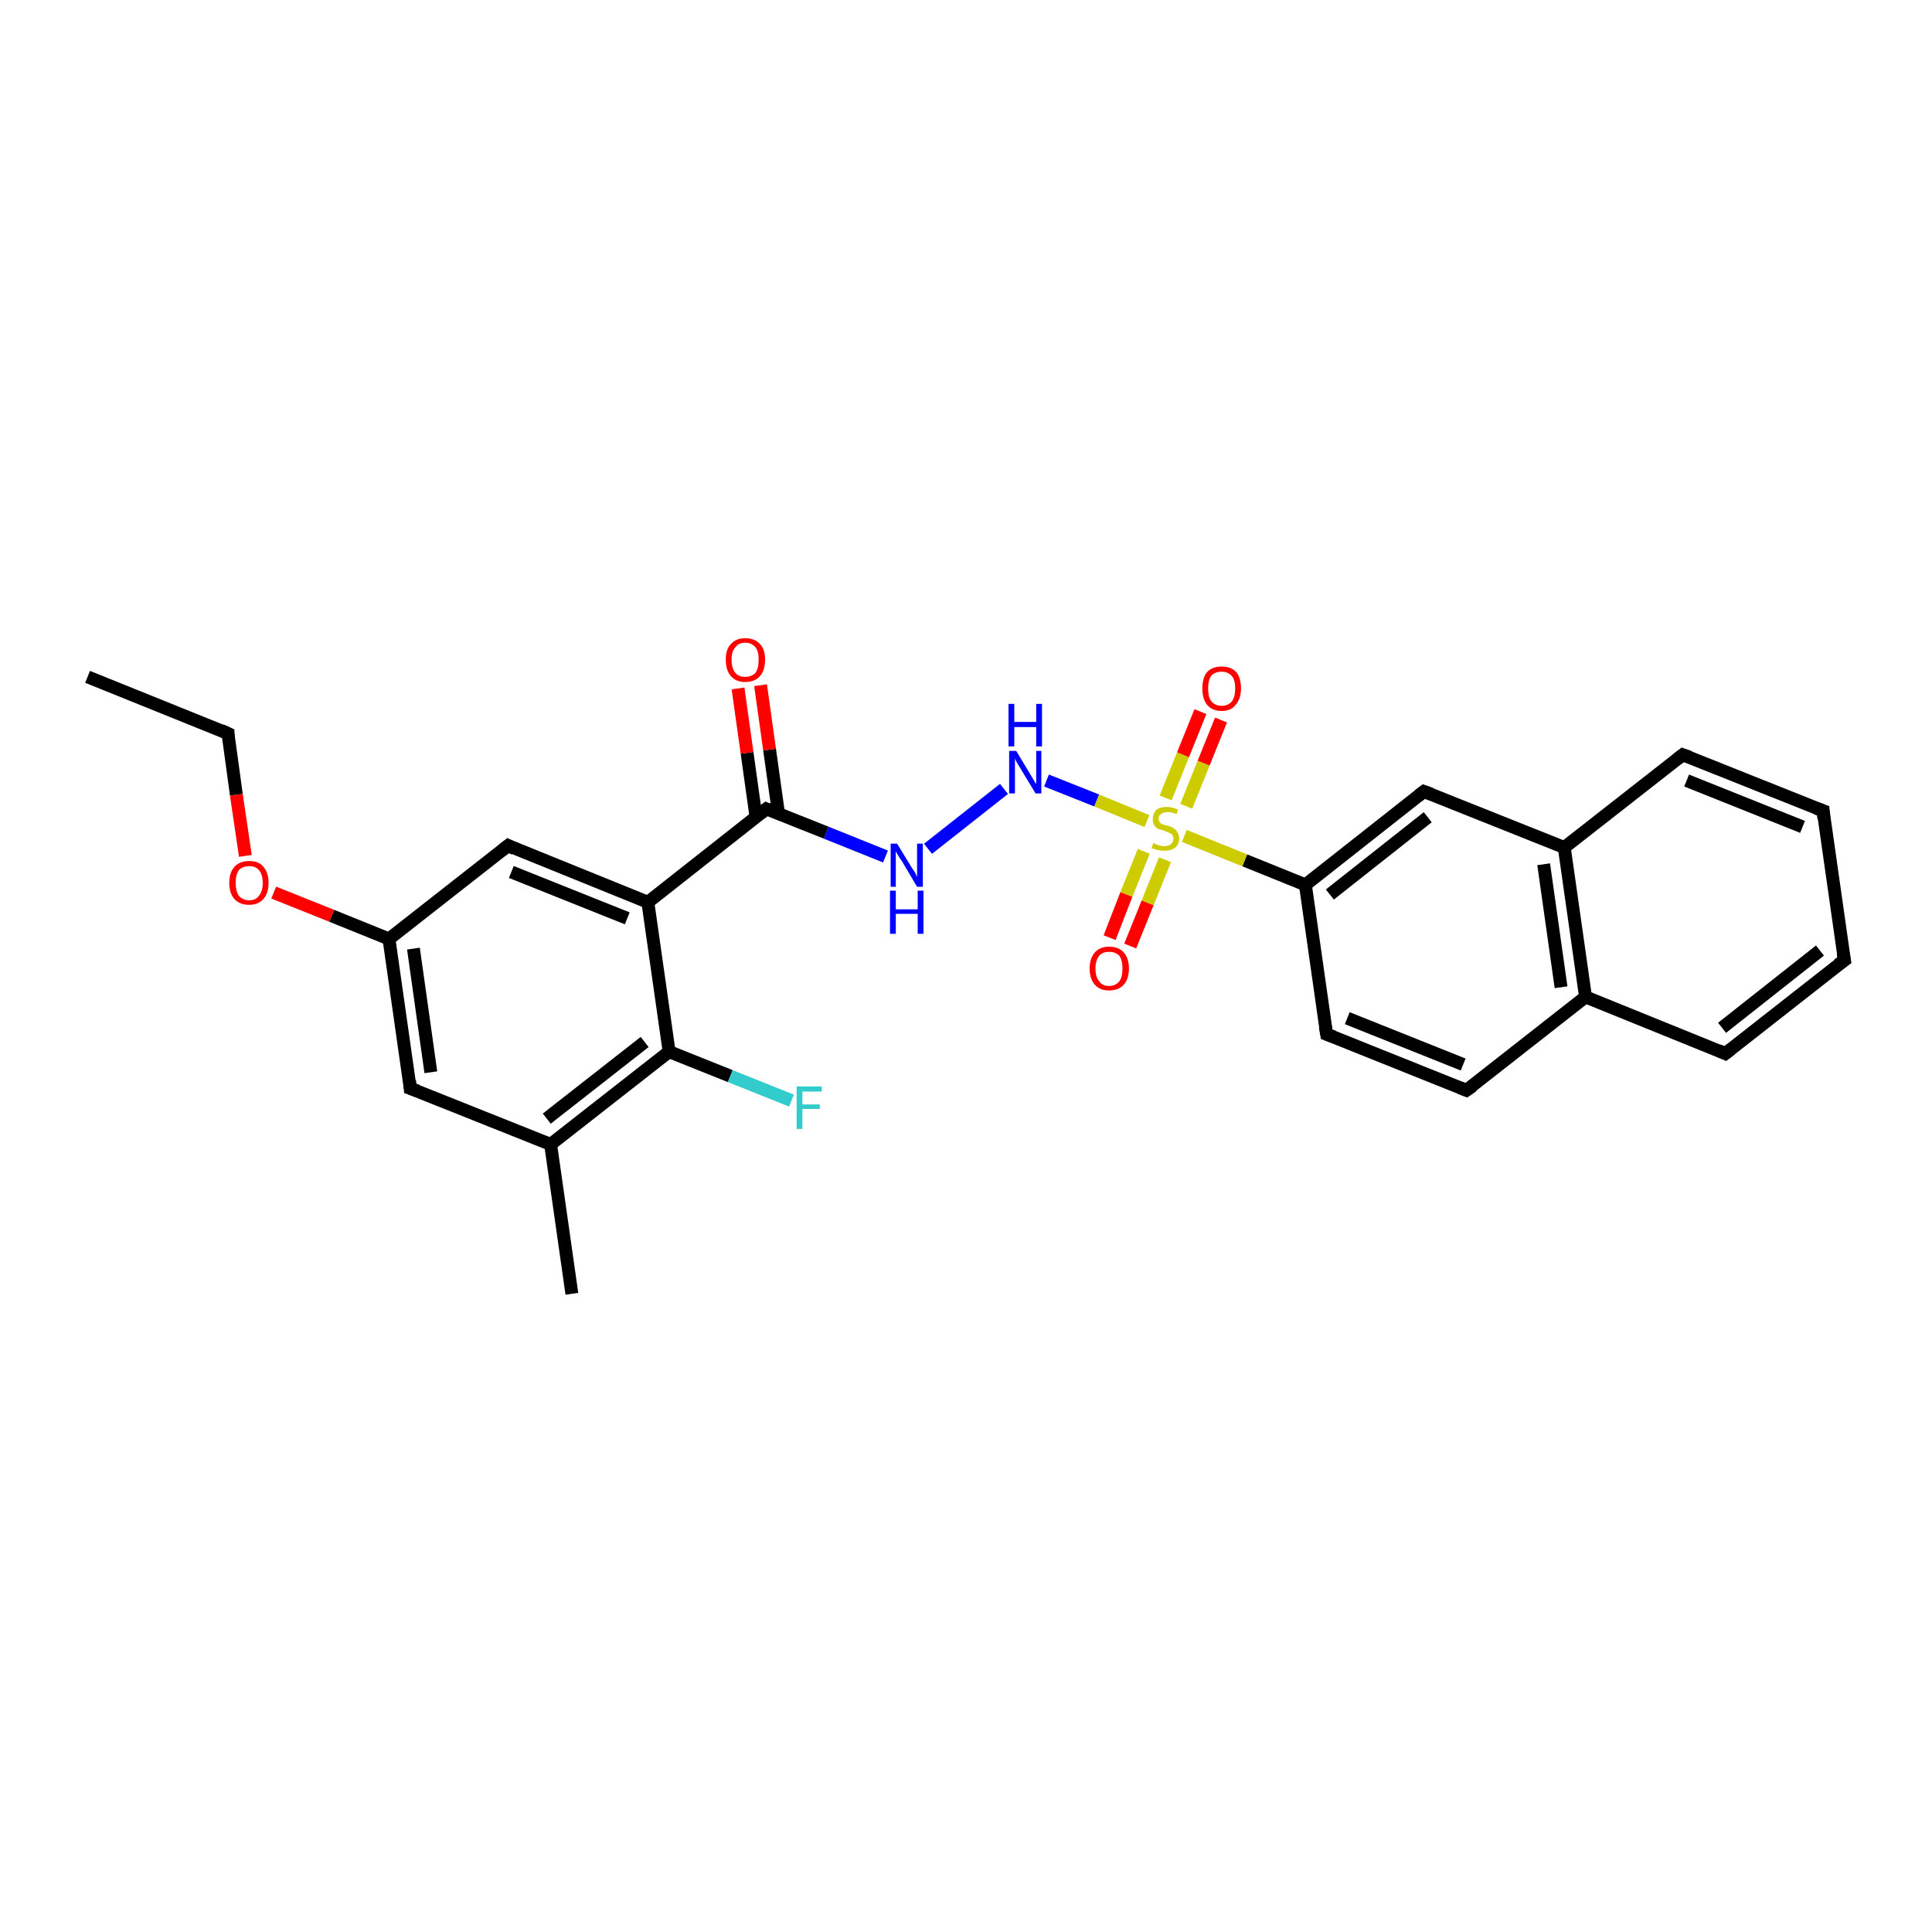 <?xml version='1.0' encoding='iso-8859-1'?>
<svg version='1.1' baseProfile='full'
              xmlns='http://www.w3.org/2000/svg'
                      xmlns:rdkit='http://www.rdkit.org/xml'
                      xmlns:xlink='http://www.w3.org/1999/xlink'
                  xml:space='preserve'
width='300px' height='300px' viewBox='0 0 300 300'>
<!-- END OF HEADER -->
<rect style='opacity:1.0;fill:#FFFFFF;stroke:none' width='300.0' height='300.0' x='0.0' y='0.0'> </rect>
<path class='bond-0 atom-0 atom-1' d='M 100.6,140.1 L 119.0,125.6' style='fill:none;fill-rule:evenodd;stroke:#000000;stroke-width:2.0px;stroke-linecap:butt;stroke-linejoin:miter;stroke-opacity:1' />
<path class='bond-1 atom-1 atom-2' d='M 120.9,126.4 L 119.5,116.4' style='fill:none;fill-rule:evenodd;stroke:#000000;stroke-width:2.0px;stroke-linecap:butt;stroke-linejoin:miter;stroke-opacity:1' />
<path class='bond-1 atom-1 atom-2' d='M 119.5,116.4 L 118.1,106.4' style='fill:none;fill-rule:evenodd;stroke:#FF0000;stroke-width:2.0px;stroke-linecap:butt;stroke-linejoin:miter;stroke-opacity:1' />
<path class='bond-1 atom-1 atom-2' d='M 117.4,126.9 L 116.0,116.9' style='fill:none;fill-rule:evenodd;stroke:#000000;stroke-width:2.0px;stroke-linecap:butt;stroke-linejoin:miter;stroke-opacity:1' />
<path class='bond-1 atom-1 atom-2' d='M 116.0,116.9 L 114.6,106.9' style='fill:none;fill-rule:evenodd;stroke:#FF0000;stroke-width:2.0px;stroke-linecap:butt;stroke-linejoin:miter;stroke-opacity:1' />
<path class='bond-2 atom-1 atom-3' d='M 119.0,125.6 L 128.3,129.3' style='fill:none;fill-rule:evenodd;stroke:#000000;stroke-width:2.0px;stroke-linecap:butt;stroke-linejoin:miter;stroke-opacity:1' />
<path class='bond-2 atom-1 atom-3' d='M 128.3,129.3 L 137.5,133.0' style='fill:none;fill-rule:evenodd;stroke:#0000FF;stroke-width:2.0px;stroke-linecap:butt;stroke-linejoin:miter;stroke-opacity:1' />
<path class='bond-3 atom-3 atom-4' d='M 144.1,131.8 L 155.9,122.5' style='fill:none;fill-rule:evenodd;stroke:#0000FF;stroke-width:2.0px;stroke-linecap:butt;stroke-linejoin:miter;stroke-opacity:1' />
<path class='bond-4 atom-4 atom-5' d='M 162.5,121.2 L 170.3,124.3' style='fill:none;fill-rule:evenodd;stroke:#0000FF;stroke-width:2.0px;stroke-linecap:butt;stroke-linejoin:miter;stroke-opacity:1' />
<path class='bond-4 atom-4 atom-5' d='M 170.3,124.3 L 178.1,127.5' style='fill:none;fill-rule:evenodd;stroke:#CCCC00;stroke-width:2.0px;stroke-linecap:butt;stroke-linejoin:miter;stroke-opacity:1' />
<path class='bond-5 atom-5 atom-6' d='M 183.9,129.8 L 193.3,133.6' style='fill:none;fill-rule:evenodd;stroke:#CCCC00;stroke-width:2.0px;stroke-linecap:butt;stroke-linejoin:miter;stroke-opacity:1' />
<path class='bond-5 atom-5 atom-6' d='M 193.3,133.6 L 202.7,137.4' style='fill:none;fill-rule:evenodd;stroke:#000000;stroke-width:2.0px;stroke-linecap:butt;stroke-linejoin:miter;stroke-opacity:1' />
<path class='bond-6 atom-6 atom-7' d='M 202.7,137.4 L 221.1,122.9' style='fill:none;fill-rule:evenodd;stroke:#000000;stroke-width:2.0px;stroke-linecap:butt;stroke-linejoin:miter;stroke-opacity:1' />
<path class='bond-6 atom-6 atom-7' d='M 206.5,138.9 L 221.7,126.9' style='fill:none;fill-rule:evenodd;stroke:#000000;stroke-width:2.0px;stroke-linecap:butt;stroke-linejoin:miter;stroke-opacity:1' />
<path class='bond-7 atom-7 atom-8' d='M 221.1,122.9 L 242.9,131.6' style='fill:none;fill-rule:evenodd;stroke:#000000;stroke-width:2.0px;stroke-linecap:butt;stroke-linejoin:miter;stroke-opacity:1' />
<path class='bond-8 atom-8 atom-9' d='M 242.9,131.6 L 246.2,154.8' style='fill:none;fill-rule:evenodd;stroke:#000000;stroke-width:2.0px;stroke-linecap:butt;stroke-linejoin:miter;stroke-opacity:1' />
<path class='bond-8 atom-8 atom-9' d='M 239.7,134.2 L 242.4,153.3' style='fill:none;fill-rule:evenodd;stroke:#000000;stroke-width:2.0px;stroke-linecap:butt;stroke-linejoin:miter;stroke-opacity:1' />
<path class='bond-9 atom-9 atom-10' d='M 246.2,154.8 L 227.7,169.3' style='fill:none;fill-rule:evenodd;stroke:#000000;stroke-width:2.0px;stroke-linecap:butt;stroke-linejoin:miter;stroke-opacity:1' />
<path class='bond-10 atom-10 atom-11' d='M 227.7,169.3 L 206.0,160.6' style='fill:none;fill-rule:evenodd;stroke:#000000;stroke-width:2.0px;stroke-linecap:butt;stroke-linejoin:miter;stroke-opacity:1' />
<path class='bond-10 atom-10 atom-11' d='M 227.2,165.3 L 209.2,158.1' style='fill:none;fill-rule:evenodd;stroke:#000000;stroke-width:2.0px;stroke-linecap:butt;stroke-linejoin:miter;stroke-opacity:1' />
<path class='bond-11 atom-9 atom-12' d='M 246.2,154.8 L 267.9,163.6' style='fill:none;fill-rule:evenodd;stroke:#000000;stroke-width:2.0px;stroke-linecap:butt;stroke-linejoin:miter;stroke-opacity:1' />
<path class='bond-12 atom-12 atom-13' d='M 267.9,163.6 L 286.4,149.1' style='fill:none;fill-rule:evenodd;stroke:#000000;stroke-width:2.0px;stroke-linecap:butt;stroke-linejoin:miter;stroke-opacity:1' />
<path class='bond-12 atom-12 atom-13' d='M 267.4,159.6 L 282.6,147.6' style='fill:none;fill-rule:evenodd;stroke:#000000;stroke-width:2.0px;stroke-linecap:butt;stroke-linejoin:miter;stroke-opacity:1' />
<path class='bond-13 atom-13 atom-14' d='M 286.4,149.1 L 283.1,125.9' style='fill:none;fill-rule:evenodd;stroke:#000000;stroke-width:2.0px;stroke-linecap:butt;stroke-linejoin:miter;stroke-opacity:1' />
<path class='bond-14 atom-14 atom-15' d='M 283.1,125.9 L 261.3,117.2' style='fill:none;fill-rule:evenodd;stroke:#000000;stroke-width:2.0px;stroke-linecap:butt;stroke-linejoin:miter;stroke-opacity:1' />
<path class='bond-14 atom-14 atom-15' d='M 279.9,128.4 L 261.9,121.2' style='fill:none;fill-rule:evenodd;stroke:#000000;stroke-width:2.0px;stroke-linecap:butt;stroke-linejoin:miter;stroke-opacity:1' />
<path class='bond-15 atom-5 atom-16' d='M 184.2,125.2 L 186.9,118.5' style='fill:none;fill-rule:evenodd;stroke:#CCCC00;stroke-width:2.0px;stroke-linecap:butt;stroke-linejoin:miter;stroke-opacity:1' />
<path class='bond-15 atom-5 atom-16' d='M 186.9,118.5 L 189.6,111.8' style='fill:none;fill-rule:evenodd;stroke:#FF0000;stroke-width:2.0px;stroke-linecap:butt;stroke-linejoin:miter;stroke-opacity:1' />
<path class='bond-15 atom-5 atom-16' d='M 181.0,123.9 L 183.7,117.2' style='fill:none;fill-rule:evenodd;stroke:#CCCC00;stroke-width:2.0px;stroke-linecap:butt;stroke-linejoin:miter;stroke-opacity:1' />
<path class='bond-15 atom-5 atom-16' d='M 183.7,117.2 L 186.4,110.5' style='fill:none;fill-rule:evenodd;stroke:#FF0000;stroke-width:2.0px;stroke-linecap:butt;stroke-linejoin:miter;stroke-opacity:1' />
<path class='bond-16 atom-5 atom-17' d='M 177.6,132.2 L 174.9,138.9' style='fill:none;fill-rule:evenodd;stroke:#CCCC00;stroke-width:2.0px;stroke-linecap:butt;stroke-linejoin:miter;stroke-opacity:1' />
<path class='bond-16 atom-5 atom-17' d='M 174.9,138.9 L 172.3,145.6' style='fill:none;fill-rule:evenodd;stroke:#FF0000;stroke-width:2.0px;stroke-linecap:butt;stroke-linejoin:miter;stroke-opacity:1' />
<path class='bond-16 atom-5 atom-17' d='M 180.9,133.5 L 178.2,140.2' style='fill:none;fill-rule:evenodd;stroke:#CCCC00;stroke-width:2.0px;stroke-linecap:butt;stroke-linejoin:miter;stroke-opacity:1' />
<path class='bond-16 atom-5 atom-17' d='M 178.2,140.2 L 175.5,146.9' style='fill:none;fill-rule:evenodd;stroke:#FF0000;stroke-width:2.0px;stroke-linecap:butt;stroke-linejoin:miter;stroke-opacity:1' />
<path class='bond-17 atom-0 atom-18' d='M 100.6,140.1 L 78.9,131.3' style='fill:none;fill-rule:evenodd;stroke:#000000;stroke-width:2.0px;stroke-linecap:butt;stroke-linejoin:miter;stroke-opacity:1' />
<path class='bond-17 atom-0 atom-18' d='M 97.4,142.6 L 79.4,135.4' style='fill:none;fill-rule:evenodd;stroke:#000000;stroke-width:2.0px;stroke-linecap:butt;stroke-linejoin:miter;stroke-opacity:1' />
<path class='bond-18 atom-18 atom-19' d='M 78.9,131.3 L 60.4,145.8' style='fill:none;fill-rule:evenodd;stroke:#000000;stroke-width:2.0px;stroke-linecap:butt;stroke-linejoin:miter;stroke-opacity:1' />
<path class='bond-19 atom-19 atom-20' d='M 60.4,145.8 L 51.5,142.2' style='fill:none;fill-rule:evenodd;stroke:#000000;stroke-width:2.0px;stroke-linecap:butt;stroke-linejoin:miter;stroke-opacity:1' />
<path class='bond-19 atom-19 atom-20' d='M 51.5,142.2 L 42.5,138.6' style='fill:none;fill-rule:evenodd;stroke:#FF0000;stroke-width:2.0px;stroke-linecap:butt;stroke-linejoin:miter;stroke-opacity:1' />
<path class='bond-20 atom-20 atom-21' d='M 38.1,132.9 L 36.7,123.4' style='fill:none;fill-rule:evenodd;stroke:#FF0000;stroke-width:2.0px;stroke-linecap:butt;stroke-linejoin:miter;stroke-opacity:1' />
<path class='bond-20 atom-20 atom-21' d='M 36.7,123.4 L 35.4,113.9' style='fill:none;fill-rule:evenodd;stroke:#000000;stroke-width:2.0px;stroke-linecap:butt;stroke-linejoin:miter;stroke-opacity:1' />
<path class='bond-21 atom-21 atom-22' d='M 35.4,113.9 L 13.6,105.1' style='fill:none;fill-rule:evenodd;stroke:#000000;stroke-width:2.0px;stroke-linecap:butt;stroke-linejoin:miter;stroke-opacity:1' />
<path class='bond-22 atom-19 atom-23' d='M 60.4,145.8 L 63.7,169.0' style='fill:none;fill-rule:evenodd;stroke:#000000;stroke-width:2.0px;stroke-linecap:butt;stroke-linejoin:miter;stroke-opacity:1' />
<path class='bond-22 atom-19 atom-23' d='M 64.2,147.3 L 66.9,166.5' style='fill:none;fill-rule:evenodd;stroke:#000000;stroke-width:2.0px;stroke-linecap:butt;stroke-linejoin:miter;stroke-opacity:1' />
<path class='bond-23 atom-23 atom-24' d='M 63.7,169.0 L 85.5,177.7' style='fill:none;fill-rule:evenodd;stroke:#000000;stroke-width:2.0px;stroke-linecap:butt;stroke-linejoin:miter;stroke-opacity:1' />
<path class='bond-24 atom-24 atom-25' d='M 85.5,177.7 L 103.9,163.3' style='fill:none;fill-rule:evenodd;stroke:#000000;stroke-width:2.0px;stroke-linecap:butt;stroke-linejoin:miter;stroke-opacity:1' />
<path class='bond-24 atom-24 atom-25' d='M 84.9,173.7 L 100.1,161.8' style='fill:none;fill-rule:evenodd;stroke:#000000;stroke-width:2.0px;stroke-linecap:butt;stroke-linejoin:miter;stroke-opacity:1' />
<path class='bond-25 atom-25 atom-26' d='M 103.9,163.3 L 113.4,167.1' style='fill:none;fill-rule:evenodd;stroke:#000000;stroke-width:2.0px;stroke-linecap:butt;stroke-linejoin:miter;stroke-opacity:1' />
<path class='bond-25 atom-25 atom-26' d='M 113.4,167.1 L 122.9,170.9' style='fill:none;fill-rule:evenodd;stroke:#33CCCC;stroke-width:2.0px;stroke-linecap:butt;stroke-linejoin:miter;stroke-opacity:1' />
<path class='bond-26 atom-24 atom-27' d='M 85.5,177.7 L 88.8,200.9' style='fill:none;fill-rule:evenodd;stroke:#000000;stroke-width:2.0px;stroke-linecap:butt;stroke-linejoin:miter;stroke-opacity:1' />
<path class='bond-27 atom-11 atom-6' d='M 206.0,160.6 L 202.7,137.4' style='fill:none;fill-rule:evenodd;stroke:#000000;stroke-width:2.0px;stroke-linecap:butt;stroke-linejoin:miter;stroke-opacity:1' />
<path class='bond-28 atom-15 atom-8' d='M 261.3,117.2 L 242.9,131.6' style='fill:none;fill-rule:evenodd;stroke:#000000;stroke-width:2.0px;stroke-linecap:butt;stroke-linejoin:miter;stroke-opacity:1' />
<path class='bond-29 atom-25 atom-0' d='M 103.9,163.3 L 100.6,140.1' style='fill:none;fill-rule:evenodd;stroke:#000000;stroke-width:2.0px;stroke-linecap:butt;stroke-linejoin:miter;stroke-opacity:1' />
<path d='M 118.1,126.3 L 119.0,125.6 L 119.5,125.8' style='fill:none;stroke:#000000;stroke-width:2.0px;stroke-linecap:butt;stroke-linejoin:miter;stroke-opacity:1;' />
<path d='M 220.2,123.6 L 221.1,122.9 L 222.2,123.3' style='fill:none;stroke:#000000;stroke-width:2.0px;stroke-linecap:butt;stroke-linejoin:miter;stroke-opacity:1;' />
<path d='M 228.7,168.6 L 227.7,169.3 L 226.7,168.9' style='fill:none;stroke:#000000;stroke-width:2.0px;stroke-linecap:butt;stroke-linejoin:miter;stroke-opacity:1;' />
<path d='M 207.1,161.0 L 206.0,160.6 L 205.8,159.4' style='fill:none;stroke:#000000;stroke-width:2.0px;stroke-linecap:butt;stroke-linejoin:miter;stroke-opacity:1;' />
<path d='M 266.8,163.1 L 267.9,163.6 L 268.8,162.9' style='fill:none;stroke:#000000;stroke-width:2.0px;stroke-linecap:butt;stroke-linejoin:miter;stroke-opacity:1;' />
<path d='M 285.4,149.8 L 286.4,149.1 L 286.2,148.0' style='fill:none;stroke:#000000;stroke-width:2.0px;stroke-linecap:butt;stroke-linejoin:miter;stroke-opacity:1;' />
<path d='M 283.2,127.1 L 283.1,125.9 L 282.0,125.5' style='fill:none;stroke:#000000;stroke-width:2.0px;stroke-linecap:butt;stroke-linejoin:miter;stroke-opacity:1;' />
<path d='M 262.4,117.6 L 261.3,117.2 L 260.4,117.9' style='fill:none;stroke:#000000;stroke-width:2.0px;stroke-linecap:butt;stroke-linejoin:miter;stroke-opacity:1;' />
<path d='M 79.9,131.8 L 78.9,131.3 L 77.9,132.1' style='fill:none;stroke:#000000;stroke-width:2.0px;stroke-linecap:butt;stroke-linejoin:miter;stroke-opacity:1;' />
<path d='M 35.4,114.3 L 35.4,113.9 L 34.3,113.4' style='fill:none;stroke:#000000;stroke-width:2.0px;stroke-linecap:butt;stroke-linejoin:miter;stroke-opacity:1;' />
<path d='M 63.6,167.8 L 63.7,169.0 L 64.8,169.4' style='fill:none;stroke:#000000;stroke-width:2.0px;stroke-linecap:butt;stroke-linejoin:miter;stroke-opacity:1;' />
<path class='atom-2' d='M 112.7 102.4
Q 112.7 100.8, 113.5 100.0
Q 114.3 99.1, 115.7 99.1
Q 117.2 99.1, 118.0 100.0
Q 118.8 100.8, 118.8 102.4
Q 118.8 104.1, 118.0 105.0
Q 117.2 105.9, 115.7 105.9
Q 114.3 105.9, 113.5 105.0
Q 112.7 104.1, 112.7 102.4
M 115.7 105.1
Q 116.7 105.1, 117.3 104.5
Q 117.8 103.8, 117.8 102.4
Q 117.8 101.1, 117.3 100.5
Q 116.7 99.8, 115.7 99.8
Q 114.7 99.8, 114.2 100.5
Q 113.6 101.1, 113.6 102.4
Q 113.6 103.8, 114.2 104.5
Q 114.7 105.1, 115.7 105.1
' fill='#FF0000'/>
<path class='atom-3' d='M 139.3 131.0
L 141.5 134.6
Q 141.7 134.9, 142.1 135.5
Q 142.4 136.2, 142.4 136.2
L 142.4 131.0
L 143.3 131.0
L 143.3 137.7
L 142.4 137.7
L 140.1 133.8
Q 139.8 133.4, 139.5 132.9
Q 139.2 132.4, 139.1 132.2
L 139.1 137.7
L 138.3 137.7
L 138.3 131.0
L 139.3 131.0
' fill='#0000FF'/>
<path class='atom-3' d='M 138.2 138.3
L 139.1 138.3
L 139.1 141.2
L 142.5 141.2
L 142.5 138.3
L 143.4 138.3
L 143.4 145.0
L 142.5 145.0
L 142.5 141.9
L 139.1 141.9
L 139.1 145.0
L 138.2 145.0
L 138.2 138.3
' fill='#0000FF'/>
<path class='atom-4' d='M 157.8 116.6
L 159.9 120.1
Q 160.1 120.4, 160.5 121.1
Q 160.8 121.7, 160.9 121.7
L 160.9 116.6
L 161.7 116.6
L 161.7 123.2
L 160.8 123.2
L 158.5 119.4
Q 158.2 118.9, 157.9 118.4
Q 157.6 117.9, 157.6 117.7
L 157.6 123.2
L 156.7 123.2
L 156.7 116.6
L 157.8 116.6
' fill='#0000FF'/>
<path class='atom-4' d='M 156.6 109.3
L 157.5 109.3
L 157.5 112.1
L 160.9 112.1
L 160.9 109.3
L 161.8 109.3
L 161.8 115.9
L 160.9 115.9
L 160.9 112.9
L 157.5 112.9
L 157.5 115.9
L 156.6 115.9
L 156.6 109.3
' fill='#0000FF'/>
<path class='atom-5' d='M 179.1 130.9
Q 179.2 130.9, 179.5 131.1
Q 179.8 131.2, 180.1 131.3
Q 180.5 131.4, 180.8 131.4
Q 181.4 131.4, 181.8 131.1
Q 182.2 130.8, 182.2 130.2
Q 182.2 129.9, 182.0 129.6
Q 181.8 129.4, 181.5 129.3
Q 181.2 129.2, 180.8 129.0
Q 180.2 128.8, 179.8 128.7
Q 179.5 128.5, 179.2 128.1
Q 179.0 127.8, 179.0 127.2
Q 179.0 126.4, 179.5 125.8
Q 180.1 125.3, 181.2 125.3
Q 182.0 125.3, 182.9 125.7
L 182.7 126.4
Q 181.9 126.1, 181.3 126.1
Q 180.6 126.1, 180.3 126.4
Q 179.9 126.6, 179.9 127.1
Q 179.9 127.4, 180.1 127.7
Q 180.3 127.9, 180.5 128.0
Q 180.8 128.1, 181.3 128.2
Q 181.9 128.4, 182.2 128.6
Q 182.6 128.8, 182.8 129.2
Q 183.1 129.6, 183.1 130.2
Q 183.1 131.1, 182.5 131.6
Q 181.9 132.1, 180.8 132.1
Q 180.2 132.1, 179.8 132.0
Q 179.4 131.9, 178.8 131.7
L 179.1 130.9
' fill='#CCCC00'/>
<path class='atom-16' d='M 186.7 106.9
Q 186.7 105.3, 187.4 104.4
Q 188.2 103.5, 189.7 103.5
Q 191.2 103.5, 192.0 104.4
Q 192.7 105.3, 192.7 106.9
Q 192.7 108.5, 191.9 109.4
Q 191.2 110.4, 189.7 110.4
Q 188.2 110.4, 187.4 109.4
Q 186.7 108.5, 186.7 106.9
M 189.7 109.6
Q 190.7 109.6, 191.3 108.9
Q 191.8 108.2, 191.8 106.9
Q 191.8 105.6, 191.3 105.0
Q 190.7 104.3, 189.7 104.3
Q 188.7 104.3, 188.1 104.9
Q 187.6 105.6, 187.6 106.9
Q 187.6 108.3, 188.1 108.9
Q 188.7 109.6, 189.7 109.6
' fill='#FF0000'/>
<path class='atom-17' d='M 169.2 150.4
Q 169.2 148.8, 170.0 147.9
Q 170.8 147.0, 172.2 147.0
Q 173.7 147.0, 174.5 147.9
Q 175.3 148.8, 175.3 150.4
Q 175.3 152.0, 174.5 152.9
Q 173.7 153.8, 172.2 153.8
Q 170.8 153.8, 170.0 152.9
Q 169.2 152.0, 169.2 150.4
M 172.2 153.1
Q 173.2 153.1, 173.8 152.4
Q 174.3 151.7, 174.3 150.4
Q 174.3 149.1, 173.8 148.4
Q 173.2 147.8, 172.2 147.8
Q 171.2 147.8, 170.7 148.4
Q 170.1 149.1, 170.1 150.4
Q 170.1 151.7, 170.7 152.4
Q 171.2 153.1, 172.2 153.1
' fill='#FF0000'/>
<path class='atom-20' d='M 35.6 137.1
Q 35.6 135.5, 36.4 134.6
Q 37.2 133.7, 38.7 133.7
Q 40.2 133.7, 40.9 134.6
Q 41.7 135.5, 41.7 137.1
Q 41.7 138.7, 40.9 139.6
Q 40.1 140.5, 38.7 140.5
Q 37.2 140.5, 36.4 139.6
Q 35.6 138.7, 35.6 137.1
M 38.7 139.8
Q 39.7 139.8, 40.2 139.1
Q 40.8 138.4, 40.8 137.1
Q 40.8 135.8, 40.2 135.1
Q 39.7 134.5, 38.7 134.5
Q 37.7 134.5, 37.1 135.1
Q 36.6 135.8, 36.6 137.1
Q 36.6 138.4, 37.1 139.1
Q 37.7 139.8, 38.7 139.8
' fill='#FF0000'/>
<path class='atom-26' d='M 123.7 168.7
L 127.6 168.7
L 127.6 169.5
L 124.6 169.5
L 124.6 171.5
L 127.3 171.5
L 127.3 172.2
L 124.6 172.2
L 124.6 175.3
L 123.7 175.3
L 123.7 168.7
' fill='#33CCCC'/>
</svg>
